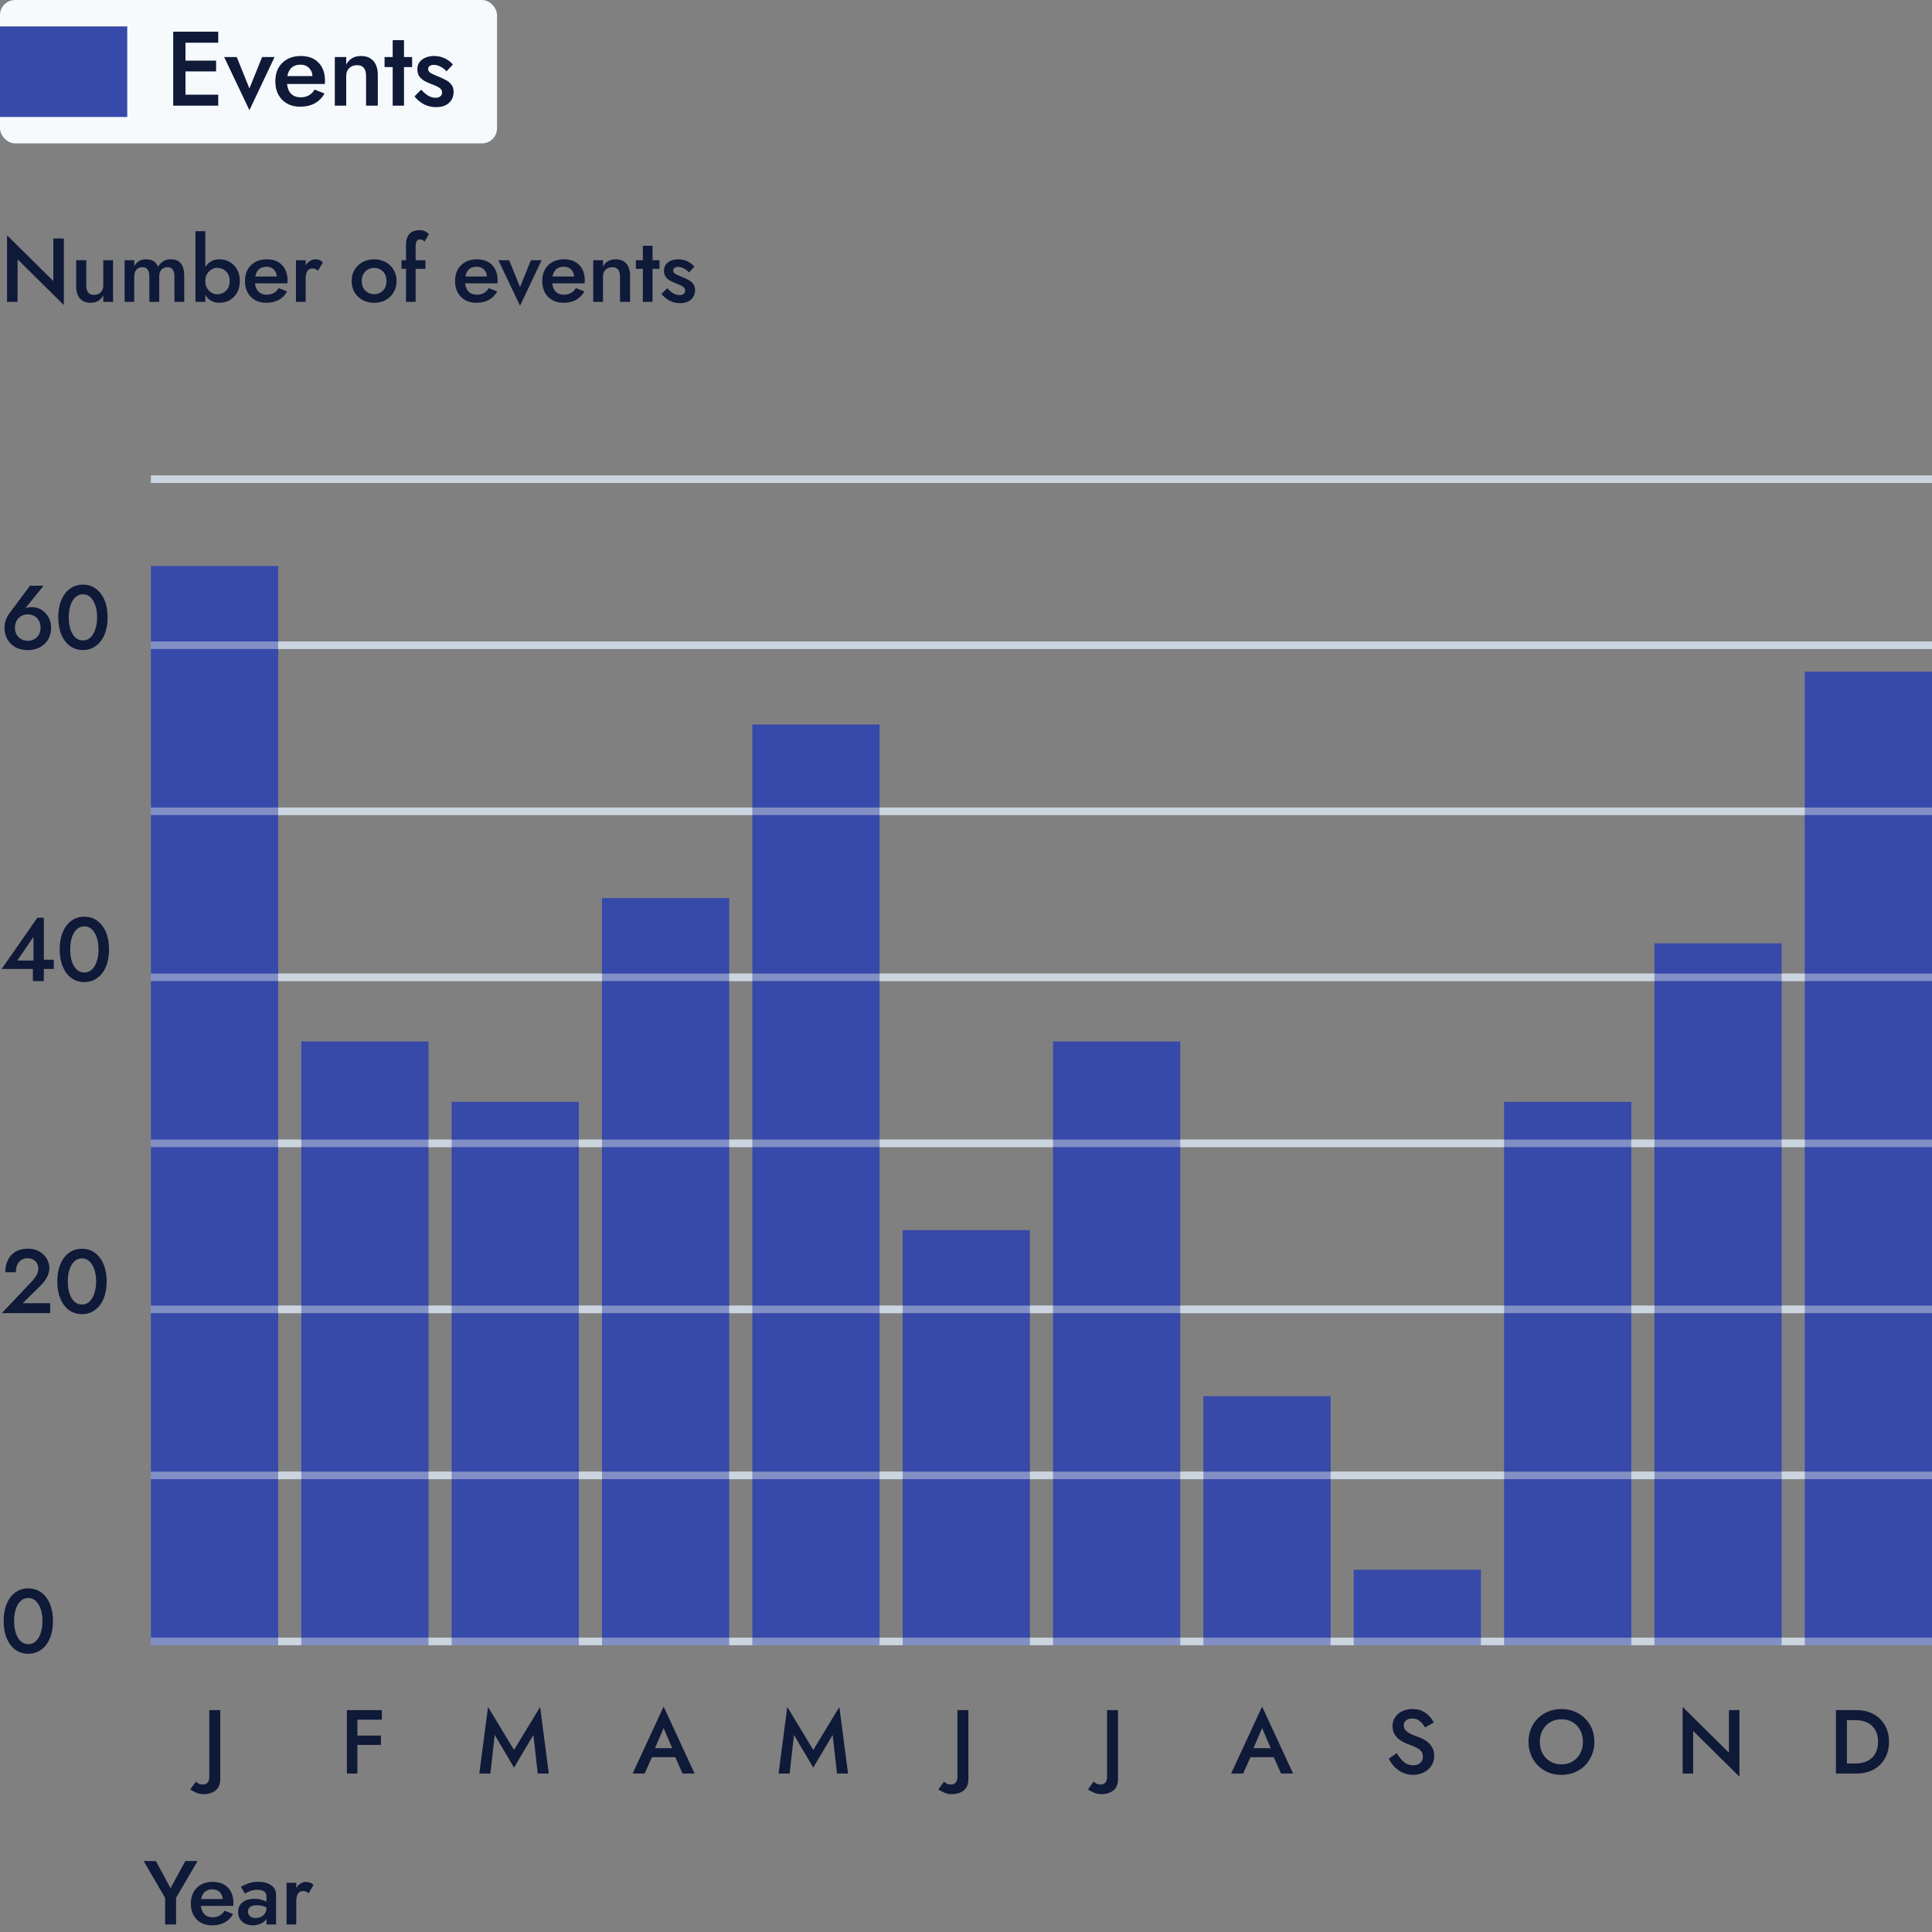 <svg width="256" height="256" viewBox="0 0 256 256" fill="none" xmlns="http://www.w3.org/2000/svg">
<rect x="0" y="0" width="256" height="256" fill="#808080" stroke="none"/>
<line x1="20" y1="217.5" x2="256" y2="217.5" stroke="#CBD5E0"/>
<line x1="20" y1="195.5" x2="256" y2="195.5" stroke="#CBD5E0"/>
<line x1="20" y1="173.5" x2="256" y2="173.5" stroke="#CBD5E0"/>
<line x1="20" y1="151.5" x2="256" y2="151.5" stroke="#CBD5E0"/>
<line x1="20" y1="129.5" x2="256" y2="129.5" stroke="#CBD5E0"/>
<line x1="20" y1="107.5" x2="256" y2="107.5" stroke="#CBD5E0"/>
<line x1="20" y1="85.5" x2="256" y2="85.5" stroke="#CBD5E0"/>
<line x1="20" y1="63.5" x2="256" y2="63.5" stroke="#CBD5E0"/>
<rect x="20" y="75" width="16.857" height="143" fill="#3749A9"/>
<rect x="39.922" y="138" width="16.857" height="80" fill="#3749A9"/>
<rect x="59.844" y="146" width="16.857" height="72" fill="#3749A9"/>
<rect x="79.767" y="119" width="16.857" height="99" fill="#3749A9"/>
<rect x="99.689" y="96" width="16.857" height="122" fill="#3749A9"/>
<rect x="119.61" y="163" width="16.857" height="55" fill="#3749A9"/>
<rect x="139.532" y="138" width="16.857" height="80" fill="#3749A9"/>
<rect x="159.454" y="185" width="16.857" height="33" fill="#3749A9"/>
<rect x="179.377" y="208" width="16.857" height="10" fill="#3749A9"/>
<rect x="199.299" y="146" width="16.857" height="72" fill="#3749A9"/>
<rect x="219.221" y="125" width="16.857" height="93" fill="#3749A9"/>
<rect x="239.143" y="89" width="16.857" height="129" fill="#3749A9"/>
<g opacity="0.5">
<line x1="20" y1="217.5" x2="256" y2="217.5" stroke="#CBD5E0"/>
<line x1="20" y1="195.5" x2="256" y2="195.5" stroke="#CBD5E0"/>
<line x1="20" y1="173.5" x2="256" y2="173.5" stroke="#CBD5E0"/>
<line x1="20" y1="151.5" x2="256" y2="151.5" stroke="#CBD5E0"/>
<line x1="20" y1="129.5" x2="256" y2="129.5" stroke="#CBD5E0"/>
<line x1="20" y1="107.5" x2="256" y2="107.5" stroke="#CBD5E0"/>
<line x1="20" y1="85.5" x2="256" y2="85.5" stroke="#CBD5E0"/>
<line x1="20" y1="63.5" x2="256" y2="63.5" stroke="#CBD5E0"/>
</g>
<path d="M7.068 31.6H8.46V40.42L2.328 34.36V40H0.936V31.18L7.068 37.24V31.6ZM11.427 37.84C11.427 38.232 11.511 38.536 11.679 38.752C11.847 38.968 12.103 39.076 12.447 39.076C12.815 39.076 13.111 38.964 13.335 38.74C13.567 38.508 13.683 38.208 13.683 37.84V34.48H14.979V40H13.683V39.148C13.331 39.796 12.775 40.12 12.015 40.12C11.399 40.12 10.923 39.928 10.587 39.544C10.259 39.16 10.095 38.64 10.095 37.984V34.48H11.427V37.84ZM24.41 36.496V40H23.114V36.64C23.114 35.816 22.81 35.404 22.202 35.404C21.866 35.404 21.598 35.512 21.398 35.728C21.198 35.936 21.098 36.24 21.098 36.64V40H19.79V36.64C19.79 35.816 19.486 35.404 18.878 35.404C18.542 35.404 18.274 35.512 18.074 35.728C17.882 35.936 17.786 36.24 17.786 36.64V40H16.514V34.48H17.786V35.284C18.114 34.668 18.63 34.36 19.334 34.36C20.15 34.36 20.682 34.688 20.93 35.344C21.33 34.688 21.906 34.36 22.658 34.36C23.25 34.36 23.69 34.548 23.978 34.924C24.266 35.292 24.41 35.816 24.41 36.496ZM31.777 37.24C31.777 37.84 31.653 38.356 31.405 38.788C31.157 39.22 30.829 39.552 30.421 39.784C30.013 40.008 29.569 40.12 29.089 40.12C28.265 40.12 27.637 39.776 27.205 39.088V40H25.897V30.64H27.205V35.392C27.637 34.704 28.265 34.36 29.089 34.36C29.569 34.36 30.013 34.476 30.421 34.708C30.829 34.932 31.157 35.26 31.405 35.692C31.653 36.116 31.777 36.632 31.777 37.24ZM30.433 37.24C30.433 36.688 30.269 36.26 29.941 35.956C29.613 35.644 29.225 35.488 28.777 35.488C28.529 35.488 28.285 35.556 28.045 35.692C27.805 35.828 27.605 36.028 27.445 36.292C27.285 36.548 27.205 36.864 27.205 37.24C27.205 37.616 27.285 37.936 27.445 38.2C27.605 38.456 27.805 38.652 28.045 38.788C28.285 38.924 28.529 38.992 28.777 38.992C29.225 38.992 29.613 38.84 29.941 38.536C30.269 38.224 30.433 37.792 30.433 37.24ZM35.279 40.12C34.711 40.12 34.215 40 33.791 39.76C33.367 39.52 33.039 39.184 32.807 38.752C32.575 38.32 32.459 37.816 32.459 37.24C32.459 36.656 32.575 36.152 32.807 35.728C33.047 35.296 33.383 34.96 33.815 34.72C34.247 34.48 34.755 34.36 35.339 34.36C36.211 34.36 36.887 34.612 37.367 35.116C37.855 35.612 38.099 36.3 38.099 37.18C38.099 37.252 38.095 37.324 38.087 37.396C38.087 37.46 38.087 37.508 38.087 37.54H33.791C33.839 38.02 33.995 38.392 34.259 38.656C34.531 38.92 34.891 39.052 35.339 39.052C36.043 39.052 36.571 38.76 36.923 38.176L38.051 38.62C37.475 39.62 36.551 40.12 35.279 40.12ZM35.327 35.344C34.487 35.344 33.987 35.776 33.827 36.64H36.683C36.659 36.248 36.523 35.936 36.275 35.704C36.027 35.464 35.711 35.344 35.327 35.344ZM42.144 35.872C42.024 35.776 41.912 35.704 41.808 35.656C41.704 35.6 41.572 35.572 41.412 35.572C41.092 35.572 40.86 35.692 40.716 35.932C40.572 36.172 40.5 36.492 40.5 36.892V40H39.216V34.48H40.5V35.152C40.66 34.904 40.852 34.712 41.076 34.576C41.3 34.432 41.528 34.36 41.76 34.36C41.96 34.36 42.148 34.392 42.324 34.456C42.5 34.52 42.652 34.624 42.78 34.768L42.144 35.872ZM46.595 37.24C46.595 36.672 46.723 36.172 46.979 35.74C47.243 35.308 47.599 34.972 48.047 34.732C48.503 34.484 49.011 34.36 49.571 34.36C50.139 34.36 50.647 34.484 51.095 34.732C51.543 34.972 51.895 35.308 52.151 35.74C52.415 36.172 52.547 36.672 52.547 37.24C52.547 37.8 52.415 38.3 52.151 38.74C51.895 39.172 51.543 39.512 51.095 39.76C50.647 40 50.139 40.12 49.571 40.12C49.011 40.12 48.503 40 48.047 39.76C47.599 39.512 47.243 39.172 46.979 38.74C46.723 38.3 46.595 37.8 46.595 37.24ZM47.927 37.24C47.927 37.752 48.083 38.172 48.395 38.5C48.715 38.82 49.107 38.98 49.571 38.98C50.043 38.98 50.435 38.82 50.747 38.5C51.059 38.172 51.215 37.752 51.215 37.24C51.215 36.72 51.059 36.3 50.747 35.98C50.435 35.66 50.043 35.5 49.571 35.5C49.107 35.5 48.715 35.66 48.395 35.98C48.083 36.3 47.927 36.72 47.927 37.24ZM53.201 34.48H53.801V32.44C53.801 31.8 53.953 31.316 54.257 30.988C54.569 30.66 55.013 30.496 55.589 30.496C55.909 30.496 56.169 30.556 56.369 30.676C56.577 30.788 56.733 30.904 56.837 31.024L56.237 32.032C56.157 31.904 56.065 31.82 55.961 31.78C55.857 31.74 55.753 31.72 55.649 31.72C55.473 31.72 55.333 31.796 55.229 31.948C55.125 32.092 55.073 32.34 55.073 32.692V34.48H56.369V35.62H55.073V40H53.801V35.62H53.201V34.48ZM63.118 40.12C62.55 40.12 62.054 40 61.63 39.76C61.206 39.52 60.878 39.184 60.646 38.752C60.414 38.32 60.298 37.816 60.298 37.24C60.298 36.656 60.414 36.152 60.646 35.728C60.886 35.296 61.222 34.96 61.654 34.72C62.086 34.48 62.594 34.36 63.178 34.36C64.05 34.36 64.726 34.612 65.206 35.116C65.694 35.612 65.938 36.3 65.938 37.18C65.938 37.252 65.934 37.324 65.926 37.396C65.926 37.46 65.926 37.508 65.926 37.54H61.63C61.678 38.02 61.834 38.392 62.098 38.656C62.37 38.92 62.73 39.052 63.178 39.052C63.882 39.052 64.41 38.76 64.762 38.176L65.89 38.62C65.314 39.62 64.39 40.12 63.118 40.12ZM63.166 35.344C62.326 35.344 61.826 35.776 61.666 36.64H64.522C64.498 36.248 64.362 35.936 64.114 35.704C63.866 35.464 63.55 35.344 63.166 35.344ZM66.039 34.48H67.467L68.907 38.044L70.347 34.48H71.763L68.907 40.516L66.039 34.48ZM74.667 40.12C74.099 40.12 73.603 40 73.179 39.76C72.755 39.52 72.427 39.184 72.195 38.752C71.963 38.32 71.847 37.816 71.847 37.24C71.847 36.656 71.963 36.152 72.195 35.728C72.435 35.296 72.771 34.96 73.203 34.72C73.635 34.48 74.143 34.36 74.727 34.36C75.599 34.36 76.275 34.612 76.755 35.116C77.243 35.612 77.487 36.3 77.487 37.18C77.487 37.252 77.483 37.324 77.475 37.396C77.475 37.46 77.475 37.508 77.475 37.54H73.179C73.227 38.02 73.383 38.392 73.647 38.656C73.919 38.92 74.279 39.052 74.727 39.052C75.431 39.052 75.959 38.76 76.311 38.176L77.439 38.62C76.863 39.62 75.939 40.12 74.667 40.12ZM74.715 35.344C73.875 35.344 73.375 35.776 73.215 36.64H76.071C76.047 36.248 75.911 35.936 75.663 35.704C75.415 35.464 75.099 35.344 74.715 35.344ZM82.156 36.64C82.156 35.816 81.816 35.404 81.136 35.404C80.768 35.404 80.468 35.516 80.236 35.74C80.012 35.964 79.9 36.264 79.9 36.64V40H78.604V34.48H79.9V35.332C80.252 34.684 80.808 34.36 81.568 34.36C82.192 34.36 82.668 34.552 82.996 34.936C83.324 35.312 83.488 35.832 83.488 36.496V40H82.156V36.64ZM84.255 34.48H85.179V32.56H86.463V34.48H87.387V35.62H86.463V40H85.179V35.62H84.255V34.48ZM88.413 38.188C88.685 38.484 88.953 38.712 89.217 38.872C89.489 39.024 89.765 39.1 90.045 39.1C90.277 39.1 90.457 39.048 90.585 38.944C90.721 38.832 90.789 38.688 90.789 38.512C90.789 38.272 90.673 38.084 90.441 37.948C90.217 37.804 89.921 37.668 89.553 37.54C89.305 37.444 89.057 37.332 88.809 37.204C88.569 37.068 88.369 36.896 88.209 36.688C88.057 36.472 87.981 36.196 87.981 35.86C87.981 35.524 88.069 35.248 88.245 35.032C88.421 34.808 88.653 34.64 88.941 34.528C89.229 34.416 89.541 34.36 89.877 34.36C90.325 34.36 90.737 34.452 91.113 34.636C91.489 34.82 91.789 35.052 92.013 35.332L91.293 36.1C91.117 35.892 90.897 35.72 90.633 35.584C90.377 35.44 90.113 35.368 89.841 35.368C89.657 35.368 89.505 35.408 89.385 35.488C89.265 35.568 89.205 35.684 89.205 35.836C89.205 36.044 89.317 36.208 89.541 36.328C89.773 36.448 90.061 36.576 90.405 36.712C90.709 36.832 90.989 36.964 91.245 37.108C91.501 37.244 91.705 37.416 91.857 37.624C92.017 37.832 92.097 38.104 92.097 38.44C92.097 38.96 91.917 39.38 91.557 39.7C91.205 40.012 90.729 40.168 90.129 40.168C89.561 40.168 89.065 40.044 88.641 39.796C88.225 39.548 87.897 39.264 87.657 38.944L88.413 38.188Z" fill="#0F1938"/>
<path d="M0.24 174L4.116 169.908C4.42 169.588 4.656 169.284 4.824 168.996C4.992 168.7 5.076 168.384 5.076 168.048C5.076 167.824 5.02 167.612 4.908 167.412C4.804 167.212 4.644 167.048 4.428 166.92C4.22 166.792 3.96 166.728 3.648 166.728C3.168 166.728 2.788 166.896 2.508 167.232C2.236 167.56 2.1 168.008 2.1 168.576H0.696C0.696 167.976 0.808 167.444 1.032 166.98C1.264 166.508 1.6 166.136 2.04 165.864C2.488 165.592 3.032 165.456 3.672 165.456C4.16 165.456 4.584 165.536 4.944 165.696C5.304 165.848 5.6 166.052 5.832 166.308C6.072 166.556 6.248 166.828 6.36 167.124C6.48 167.412 6.54 167.696 6.54 167.976C6.54 168.416 6.432 168.84 6.216 169.248C6.008 169.648 5.732 170.012 5.388 170.34L3.012 172.68H6.648V174H0.24ZM7.59 169.8C7.59 168.928 7.726 168.168 7.998 167.52C8.27 166.872 8.65 166.368 9.138 166.008C9.634 165.648 10.207 165.468 10.854 165.468C11.511 165.468 12.082 165.648 12.57 166.008C13.066 166.368 13.45 166.872 13.723 167.52C13.995 168.168 14.13 168.928 14.13 169.8C14.13 170.664 13.995 171.424 13.723 172.08C13.45 172.728 13.066 173.232 12.57 173.592C12.082 173.952 11.511 174.132 10.854 174.132C10.207 174.132 9.634 173.952 9.138 173.592C8.65 173.232 8.27 172.728 7.998 172.08C7.726 171.424 7.59 170.664 7.59 169.8ZM8.982 169.8C8.982 170.4 9.058 170.932 9.21 171.396C9.362 171.852 9.578 172.212 9.858 172.476C10.139 172.732 10.47 172.86 10.854 172.86C11.239 172.86 11.57 172.732 11.851 172.476C12.13 172.212 12.347 171.852 12.498 171.396C12.659 170.932 12.739 170.4 12.739 169.8C12.739 169.192 12.659 168.66 12.498 168.204C12.347 167.748 12.13 167.392 11.851 167.136C11.57 166.872 11.239 166.74 10.854 166.74C10.47 166.74 10.139 166.872 9.858 167.136C9.578 167.392 9.362 167.748 9.21 168.204C9.058 168.66 8.982 169.192 8.982 169.8Z" fill="#0F1938"/>
<path d="M0.48 214.8C0.48 213.928 0.616 213.168 0.888 212.52C1.16 211.872 1.54 211.368 2.028 211.008C2.524 210.648 3.096 210.468 3.744 210.468C4.4 210.468 4.972 210.648 5.46 211.008C5.956 211.368 6.34 211.872 6.612 212.52C6.884 213.168 7.02 213.928 7.02 214.8C7.02 215.664 6.884 216.424 6.612 217.08C6.34 217.728 5.956 218.232 5.46 218.592C4.972 218.952 4.4 219.132 3.744 219.132C3.096 219.132 2.524 218.952 2.028 218.592C1.54 218.232 1.16 217.728 0.888 217.08C0.616 216.424 0.48 215.664 0.48 214.8ZM1.872 214.8C1.872 215.4 1.948 215.932 2.1 216.396C2.252 216.852 2.468 217.212 2.748 217.476C3.028 217.732 3.36 217.86 3.744 217.86C4.128 217.86 4.46 217.732 4.74 217.476C5.02 217.212 5.236 216.852 5.388 216.396C5.548 215.932 5.628 215.4 5.628 214.8C5.628 214.192 5.548 213.66 5.388 213.204C5.236 212.748 5.02 212.392 4.74 212.136C4.46 211.872 4.128 211.74 3.744 211.74C3.36 211.74 3.028 211.872 2.748 212.136C2.468 212.392 2.252 212.748 2.1 213.204C1.948 213.66 1.872 214.192 1.872 214.8Z" fill="#0F1938"/>
<path d="M0.216 128.392L4.956 121.6H5.808V127.168H7.128V128.392H5.808V130H4.356V128.392H0.216ZM2.292 127.276H4.44V124.132L2.292 127.276ZM7.907 125.8C7.907 124.928 8.043 124.168 8.315 123.52C8.587 122.872 8.967 122.368 9.455 122.008C9.951 121.648 10.523 121.468 11.171 121.468C11.827 121.468 12.399 121.648 12.887 122.008C13.383 122.368 13.767 122.872 14.039 123.52C14.311 124.168 14.447 124.928 14.447 125.8C14.447 126.664 14.311 127.424 14.039 128.08C13.767 128.728 13.383 129.232 12.887 129.592C12.399 129.952 11.827 130.132 11.171 130.132C10.523 130.132 9.951 129.952 9.455 129.592C8.967 129.232 8.587 128.728 8.315 128.08C8.043 127.424 7.907 126.664 7.907 125.8ZM9.299 125.8C9.299 126.4 9.375 126.932 9.527 127.396C9.679 127.852 9.895 128.212 10.175 128.476C10.455 128.732 10.787 128.86 11.171 128.86C11.555 128.86 11.887 128.732 12.167 128.476C12.447 128.212 12.663 127.852 12.815 127.396C12.975 126.932 13.055 126.4 13.055 125.8C13.055 125.192 12.975 124.66 12.815 124.204C12.663 123.748 12.447 123.392 12.167 123.136C11.887 122.872 11.555 122.74 11.171 122.74C10.787 122.74 10.455 122.872 10.175 123.136C9.895 123.392 9.679 123.748 9.527 124.204C9.375 124.66 9.299 125.192 9.299 125.8Z" fill="#0F1938"/>
<path d="M3.972 77.612H5.772L3.36 80.6C3.488 80.536 3.624 80.496 3.768 80.48C3.912 80.456 4.068 80.444 4.236 80.444C4.676 80.444 5.088 80.56 5.472 80.792C5.856 81.024 6.168 81.344 6.408 81.752C6.648 82.16 6.768 82.632 6.768 83.168C6.768 83.784 6.632 84.316 6.36 84.764C6.088 85.212 5.716 85.556 5.244 85.796C4.78 86.028 4.26 86.144 3.684 86.144C3.108 86.144 2.584 86.028 2.112 85.796C1.648 85.556 1.28 85.212 1.008 84.764C0.736 84.316 0.6 83.784 0.6 83.168C0.6 82.776 0.664 82.416 0.792 82.088C0.928 81.76 1.1 81.46 1.308 81.188L3.972 77.612ZM1.98 83.168C1.98 83.68 2.14 84.1 2.46 84.428C2.788 84.748 3.196 84.908 3.684 84.908C4.172 84.908 4.576 84.748 4.896 84.428C5.216 84.1 5.376 83.68 5.376 83.168C5.376 82.648 5.216 82.224 4.896 81.896C4.576 81.568 4.172 81.404 3.684 81.404C3.364 81.404 3.072 81.48 2.808 81.632C2.552 81.784 2.348 81.992 2.196 82.256C2.052 82.52 1.98 82.824 1.98 83.168ZM7.719 81.8C7.719 80.928 7.855 80.168 8.127 79.52C8.399 78.872 8.779 78.368 9.267 78.008C9.763 77.648 10.335 77.468 10.983 77.468C11.639 77.468 12.211 77.648 12.699 78.008C13.195 78.368 13.579 78.872 13.851 79.52C14.123 80.168 14.259 80.928 14.259 81.8C14.259 82.664 14.123 83.424 13.851 84.08C13.579 84.728 13.195 85.232 12.699 85.592C12.211 85.952 11.639 86.132 10.983 86.132C10.335 86.132 9.763 85.952 9.267 85.592C8.779 85.232 8.399 84.728 8.127 84.08C7.855 83.424 7.719 82.664 7.719 81.8ZM9.111 81.8C9.111 82.4 9.187 82.932 9.339 83.396C9.491 83.852 9.707 84.212 9.987 84.476C10.267 84.732 10.599 84.86 10.983 84.86C11.367 84.86 11.699 84.732 11.979 84.476C12.259 84.212 12.475 83.852 12.627 83.396C12.787 82.932 12.867 82.4 12.867 81.8C12.867 81.192 12.787 80.66 12.627 80.204C12.475 79.748 12.259 79.392 11.979 79.136C11.699 78.872 11.367 78.74 10.983 78.74C10.599 78.74 10.267 78.872 9.987 79.136C9.707 79.392 9.491 79.748 9.339 80.204C9.187 80.66 9.111 81.192 9.111 81.8Z" fill="#0F1938"/>
<path d="M24.556 246.6H26.176L23.332 251.46V255H21.88V251.472L19.036 246.6H20.656L22.6 250.2L24.556 246.6ZM28.108 255.12C27.54 255.12 27.044 255 26.62 254.76C26.196 254.52 25.868 254.184 25.636 253.752C25.404 253.32 25.288 252.816 25.288 252.24C25.288 251.656 25.404 251.152 25.636 250.728C25.876 250.296 26.212 249.96 26.644 249.72C27.076 249.48 27.584 249.36 28.168 249.36C29.04 249.36 29.716 249.612 30.196 250.116C30.684 250.612 30.928 251.3 30.928 252.18C30.928 252.252 30.924 252.324 30.916 252.396C30.916 252.46 30.916 252.508 30.916 252.54H26.62C26.668 253.02 26.824 253.392 27.088 253.656C27.36 253.92 27.72 254.052 28.168 254.052C28.872 254.052 29.4 253.76 29.752 253.176L30.88 253.62C30.304 254.62 29.38 255.12 28.108 255.12ZM28.156 250.344C27.316 250.344 26.816 250.776 26.656 251.64H29.512C29.488 251.248 29.352 250.936 29.104 250.704C28.856 250.464 28.54 250.344 28.156 250.344ZM32.453 250.92L31.925 250.008C32.181 249.856 32.505 249.708 32.897 249.564C33.289 249.42 33.741 249.348 34.253 249.348C34.933 249.348 35.489 249.5 35.921 249.804C36.361 250.1 36.581 250.52 36.581 251.064V255H35.309V254.244C35.133 254.54 34.873 254.76 34.529 254.904C34.185 255.048 33.837 255.12 33.485 255.12C33.141 255.12 32.821 255.052 32.525 254.916C32.229 254.78 31.993 254.58 31.817 254.316C31.641 254.052 31.553 253.732 31.553 253.356C31.553 252.82 31.741 252.396 32.117 252.084C32.501 251.764 33.033 251.604 33.713 251.604C34.073 251.604 34.385 251.644 34.649 251.724C34.913 251.804 35.133 251.892 35.309 251.988V251.316C35.309 250.98 35.197 250.744 34.973 250.608C34.757 250.472 34.477 250.404 34.133 250.404C33.741 250.404 33.393 250.468 33.089 250.596C32.785 250.724 32.573 250.832 32.453 250.92ZM32.861 253.284C32.861 253.556 32.957 253.768 33.149 253.92C33.349 254.072 33.597 254.148 33.893 254.148C34.277 254.148 34.609 254.032 34.889 253.8C35.169 253.56 35.309 253.232 35.309 252.816V252.732C34.925 252.548 34.497 252.456 34.025 252.456C33.617 252.456 33.321 252.532 33.137 252.684C32.953 252.828 32.861 253.028 32.861 253.284ZM40.9 250.872C40.78 250.776 40.668 250.704 40.564 250.656C40.46 250.6 40.328 250.572 40.168 250.572C39.848 250.572 39.616 250.692 39.472 250.932C39.328 251.172 39.256 251.492 39.256 251.892V255H37.972V249.48H39.256V250.152C39.416 249.904 39.608 249.712 39.832 249.576C40.056 249.432 40.284 249.36 40.516 249.36C40.716 249.36 40.904 249.392 41.08 249.456C41.256 249.52 41.408 249.624 41.536 249.768L40.9 250.872Z" fill="#0F1938"/>
<path d="M25.97 236.056C26.178 236.328 26.498 236.464 26.93 236.464C27.114 236.464 27.294 236.388 27.47 236.236C27.646 236.084 27.734 235.816 27.734 235.432V226.6H29.186V235.696C29.186 236.408 28.978 236.924 28.562 237.244C28.146 237.572 27.618 237.736 26.978 237.736C26.602 237.736 26.254 237.66 25.934 237.508C25.606 237.364 25.366 237.228 25.214 237.1L25.97 236.056Z" fill="#0F1938"/>
<path d="M45.965 226.6H50.597V227.872H47.357V229.972H50.477V231.208H47.357V235H45.965V226.6Z" fill="#0F1938"/>
<path d="M65.554 229.888L64.978 235H63.514L64.666 226.18L68.11 231.88L71.566 226.18L72.718 235H71.254L70.678 229.888L68.11 234.22L65.554 229.888Z" fill="#0F1938"/>
<path d="M90.441 235L89.481 232.84H86.385L85.424 235H83.829L87.933 226.132L92.037 235H90.441ZM87.933 228.976L86.793 231.64H89.073L87.933 228.976Z" fill="#0F1938"/>
<path d="M105.206 229.888L104.63 235H103.166L104.318 226.18L107.762 231.88L111.218 226.18L112.37 235H110.906L110.33 229.888L107.762 234.22L105.206 229.888Z" fill="#0F1938"/>
<path d="M125.101 236.056C125.309 236.328 125.629 236.464 126.061 236.464C126.245 236.464 126.425 236.388 126.601 236.236C126.777 236.084 126.865 235.816 126.865 235.432V226.6H128.317V235.696C128.317 236.408 128.109 236.924 127.693 237.244C127.277 237.572 126.749 237.736 126.109 237.736C125.733 237.736 125.385 237.66 125.065 237.508C124.737 237.364 124.497 237.228 124.345 237.1L125.101 236.056Z" fill="#0F1938"/>
<path d="M144.926 236.056C145.134 236.328 145.454 236.464 145.886 236.464C146.07 236.464 146.25 236.388 146.426 236.236C146.602 236.084 146.69 235.816 146.69 235.432V226.6H148.142V235.696C148.142 236.408 147.934 236.924 147.518 237.244C147.102 237.572 146.574 237.736 145.934 237.736C145.558 237.736 145.21 237.66 144.89 237.508C144.562 237.364 144.322 237.228 144.17 237.1L144.926 236.056Z" fill="#0F1938"/>
<path d="M169.744 235L168.784 232.84H165.688L164.728 235H163.132L167.236 226.132L171.34 235H169.744ZM167.236 228.976L166.096 231.64H168.376L167.236 228.976Z" fill="#0F1938"/>
<path d="M185.084 232.288C185.356 232.776 185.664 233.168 186.008 233.464C186.36 233.76 186.772 233.908 187.244 233.908C187.636 233.908 187.948 233.808 188.18 233.608C188.42 233.4 188.54 233.128 188.54 232.792C188.54 232.48 188.464 232.232 188.312 232.048C188.16 231.856 187.948 231.696 187.676 231.568C187.412 231.432 187.104 231.3 186.752 231.172C186.544 231.1 186.312 231.004 186.056 230.884C185.8 230.764 185.556 230.612 185.324 230.428C185.092 230.236 184.9 230 184.748 229.72C184.596 229.44 184.52 229.104 184.52 228.712C184.52 228.264 184.636 227.872 184.868 227.536C185.1 227.192 185.412 226.928 185.804 226.744C186.204 226.552 186.656 226.456 187.16 226.456C187.656 226.456 188.088 226.544 188.456 226.72C188.824 226.896 189.132 227.12 189.38 227.392C189.636 227.664 189.836 227.948 189.98 228.244L188.828 228.892C188.652 228.588 188.432 228.316 188.168 228.076C187.904 227.836 187.56 227.716 187.136 227.716C186.744 227.716 186.456 227.808 186.272 227.992C186.088 228.176 185.996 228.384 185.996 228.616C185.996 228.944 186.144 229.224 186.44 229.456C186.736 229.688 187.224 229.92 187.904 230.152C188.24 230.264 188.572 230.424 188.9 230.632C189.228 230.84 189.5 231.112 189.716 231.448C189.932 231.776 190.04 232.184 190.04 232.672C190.04 233.192 189.904 233.64 189.632 234.016C189.368 234.392 189.024 234.68 188.6 234.88C188.176 235.08 187.724 235.18 187.244 235.18C186.756 235.18 186.3 235.084 185.876 234.892C185.46 234.692 185.092 234.432 184.772 234.112C184.46 233.784 184.212 233.424 184.028 233.032L185.084 232.288Z" fill="#0F1938"/>
<path d="M202.537 230.8C202.537 230.176 202.645 229.6 202.861 229.072C203.077 228.536 203.381 228.076 203.773 227.692C204.173 227.3 204.637 226.996 205.165 226.78C205.693 226.564 206.269 226.456 206.893 226.456C207.517 226.456 208.093 226.564 208.621 226.78C209.157 226.996 209.621 227.3 210.013 227.692C210.413 228.076 210.721 228.536 210.937 229.072C211.153 229.6 211.261 230.176 211.261 230.8C211.261 231.424 211.153 232.004 210.937 232.54C210.721 233.068 210.417 233.532 210.025 233.932C209.633 234.324 209.169 234.632 208.633 234.856C208.105 235.072 207.525 235.18 206.893 235.18C206.261 235.18 205.681 235.072 205.153 234.856C204.625 234.632 204.165 234.324 203.773 233.932C203.381 233.532 203.077 233.068 202.861 232.54C202.645 232.004 202.537 231.424 202.537 230.8ZM204.037 230.8C204.037 231.376 204.157 231.892 204.397 232.348C204.645 232.796 204.985 233.148 205.417 233.404C205.849 233.66 206.341 233.788 206.893 233.788C207.453 233.788 207.945 233.66 208.369 233.404C208.801 233.148 209.137 232.796 209.377 232.348C209.625 231.892 209.749 231.376 209.749 230.8C209.749 230.224 209.629 229.712 209.389 229.264C209.149 228.808 208.813 228.452 208.381 228.196C207.957 227.94 207.461 227.812 206.893 227.812C206.341 227.812 205.849 227.94 205.417 228.196C204.985 228.452 204.645 228.808 204.397 229.264C204.157 229.712 204.037 230.224 204.037 230.8Z" fill="#0F1938"/>
<path d="M229.092 226.6H230.484V235.42L224.352 229.36V235H222.96V226.18L229.092 232.24V226.6Z" fill="#0F1938"/>
<path d="M245.984 235H243.272V226.6H245.984C246.84 226.6 247.592 226.776 248.24 227.128C248.888 227.472 249.392 227.96 249.752 228.592C250.12 229.216 250.304 229.952 250.304 230.8C250.304 231.64 250.12 232.376 249.752 233.008C249.392 233.64 248.888 234.132 248.24 234.484C247.592 234.828 246.84 235 245.984 235ZM245.948 227.932H244.724V233.668H245.948C246.5 233.668 246.996 233.56 247.436 233.344C247.876 233.128 248.22 232.808 248.468 232.384C248.724 231.96 248.852 231.432 248.852 230.8C248.852 230.168 248.724 229.64 248.468 229.216C248.22 228.792 247.876 228.472 247.436 228.256C246.996 228.04 246.5 227.932 245.948 227.932Z" fill="#0F1938"/>
<rect width="65.86" height="19" rx="2" fill="#F7FAFC"/>
<rect y="3.5" width="16.86" height="12" fill="#3749A9"/>
<path d="M22.952 4.2H28.916V5.656H24.576V8.036H28.636V9.464H24.576V12.544H28.916V14H22.952V4.2ZM29.704 7.56H31.37L33.05 11.718L34.73 7.56H36.382L33.05 14.602L29.704 7.56ZM39.77 14.14C39.108 14.14 38.529 14 38.034 13.72C37.539 13.44 37.157 13.048 36.886 12.544C36.615 12.04 36.48 11.452 36.48 10.78C36.48 10.099 36.615 9.511 36.886 9.016C37.166 8.512 37.558 8.12 38.062 7.84C38.566 7.56 39.159 7.42 39.84 7.42C40.858 7.42 41.646 7.714 42.206 8.302C42.776 8.881 43.06 9.683 43.06 10.71C43.06 10.794 43.056 10.878 43.046 10.962C43.046 11.037 43.046 11.093 43.046 11.13H38.034C38.09 11.69 38.272 12.124 38.58 12.432C38.898 12.74 39.318 12.894 39.84 12.894C40.661 12.894 41.278 12.553 41.688 11.872L43.004 12.39C42.332 13.557 41.254 14.14 39.77 14.14ZM39.826 8.568C38.846 8.568 38.263 9.072 38.076 10.08H41.408C41.38 9.623 41.221 9.259 40.932 8.988C40.643 8.708 40.274 8.568 39.826 8.568ZM48.507 10.08C48.507 9.119 48.111 8.638 47.317 8.638C46.888 8.638 46.538 8.769 46.267 9.03C46.006 9.291 45.875 9.641 45.875 10.08V14H44.363V7.56H45.875V8.554C46.286 7.798 46.935 7.42 47.821 7.42C48.549 7.42 49.105 7.644 49.487 8.092C49.87 8.531 50.061 9.137 50.061 9.912V14H48.507V10.08ZM50.956 7.56H52.034V5.32H53.532V7.56H54.61V8.89H53.532V14H52.034V8.89H50.956V7.56ZM55.807 11.886C56.124 12.231 56.437 12.497 56.745 12.684C57.062 12.861 57.384 12.95 57.711 12.95C57.982 12.95 58.192 12.889 58.341 12.768C58.5 12.637 58.579 12.469 58.579 12.264C58.579 11.984 58.444 11.765 58.173 11.606C57.912 11.438 57.566 11.279 57.137 11.13C56.848 11.018 56.558 10.887 56.269 10.738C55.989 10.579 55.756 10.379 55.569 10.136C55.392 9.884 55.303 9.562 55.303 9.17C55.303 8.778 55.406 8.456 55.611 8.204C55.816 7.943 56.087 7.747 56.423 7.616C56.759 7.485 57.123 7.42 57.515 7.42C58.038 7.42 58.518 7.527 58.957 7.742C59.396 7.957 59.746 8.227 60.007 8.554L59.167 9.45C58.962 9.207 58.705 9.007 58.397 8.848C58.098 8.68 57.79 8.596 57.473 8.596C57.258 8.596 57.081 8.643 56.941 8.736C56.801 8.829 56.731 8.965 56.731 9.142C56.731 9.385 56.862 9.576 57.123 9.716C57.394 9.856 57.73 10.005 58.131 10.164C58.486 10.304 58.812 10.458 59.111 10.626C59.41 10.785 59.648 10.985 59.825 11.228C60.012 11.471 60.105 11.788 60.105 12.18C60.105 12.787 59.895 13.277 59.475 13.65C59.064 14.014 58.509 14.196 57.809 14.196C57.146 14.196 56.568 14.051 56.073 13.762C55.588 13.473 55.205 13.141 54.925 12.768L55.807 11.886Z" fill="#0F1938"/>
</svg>
